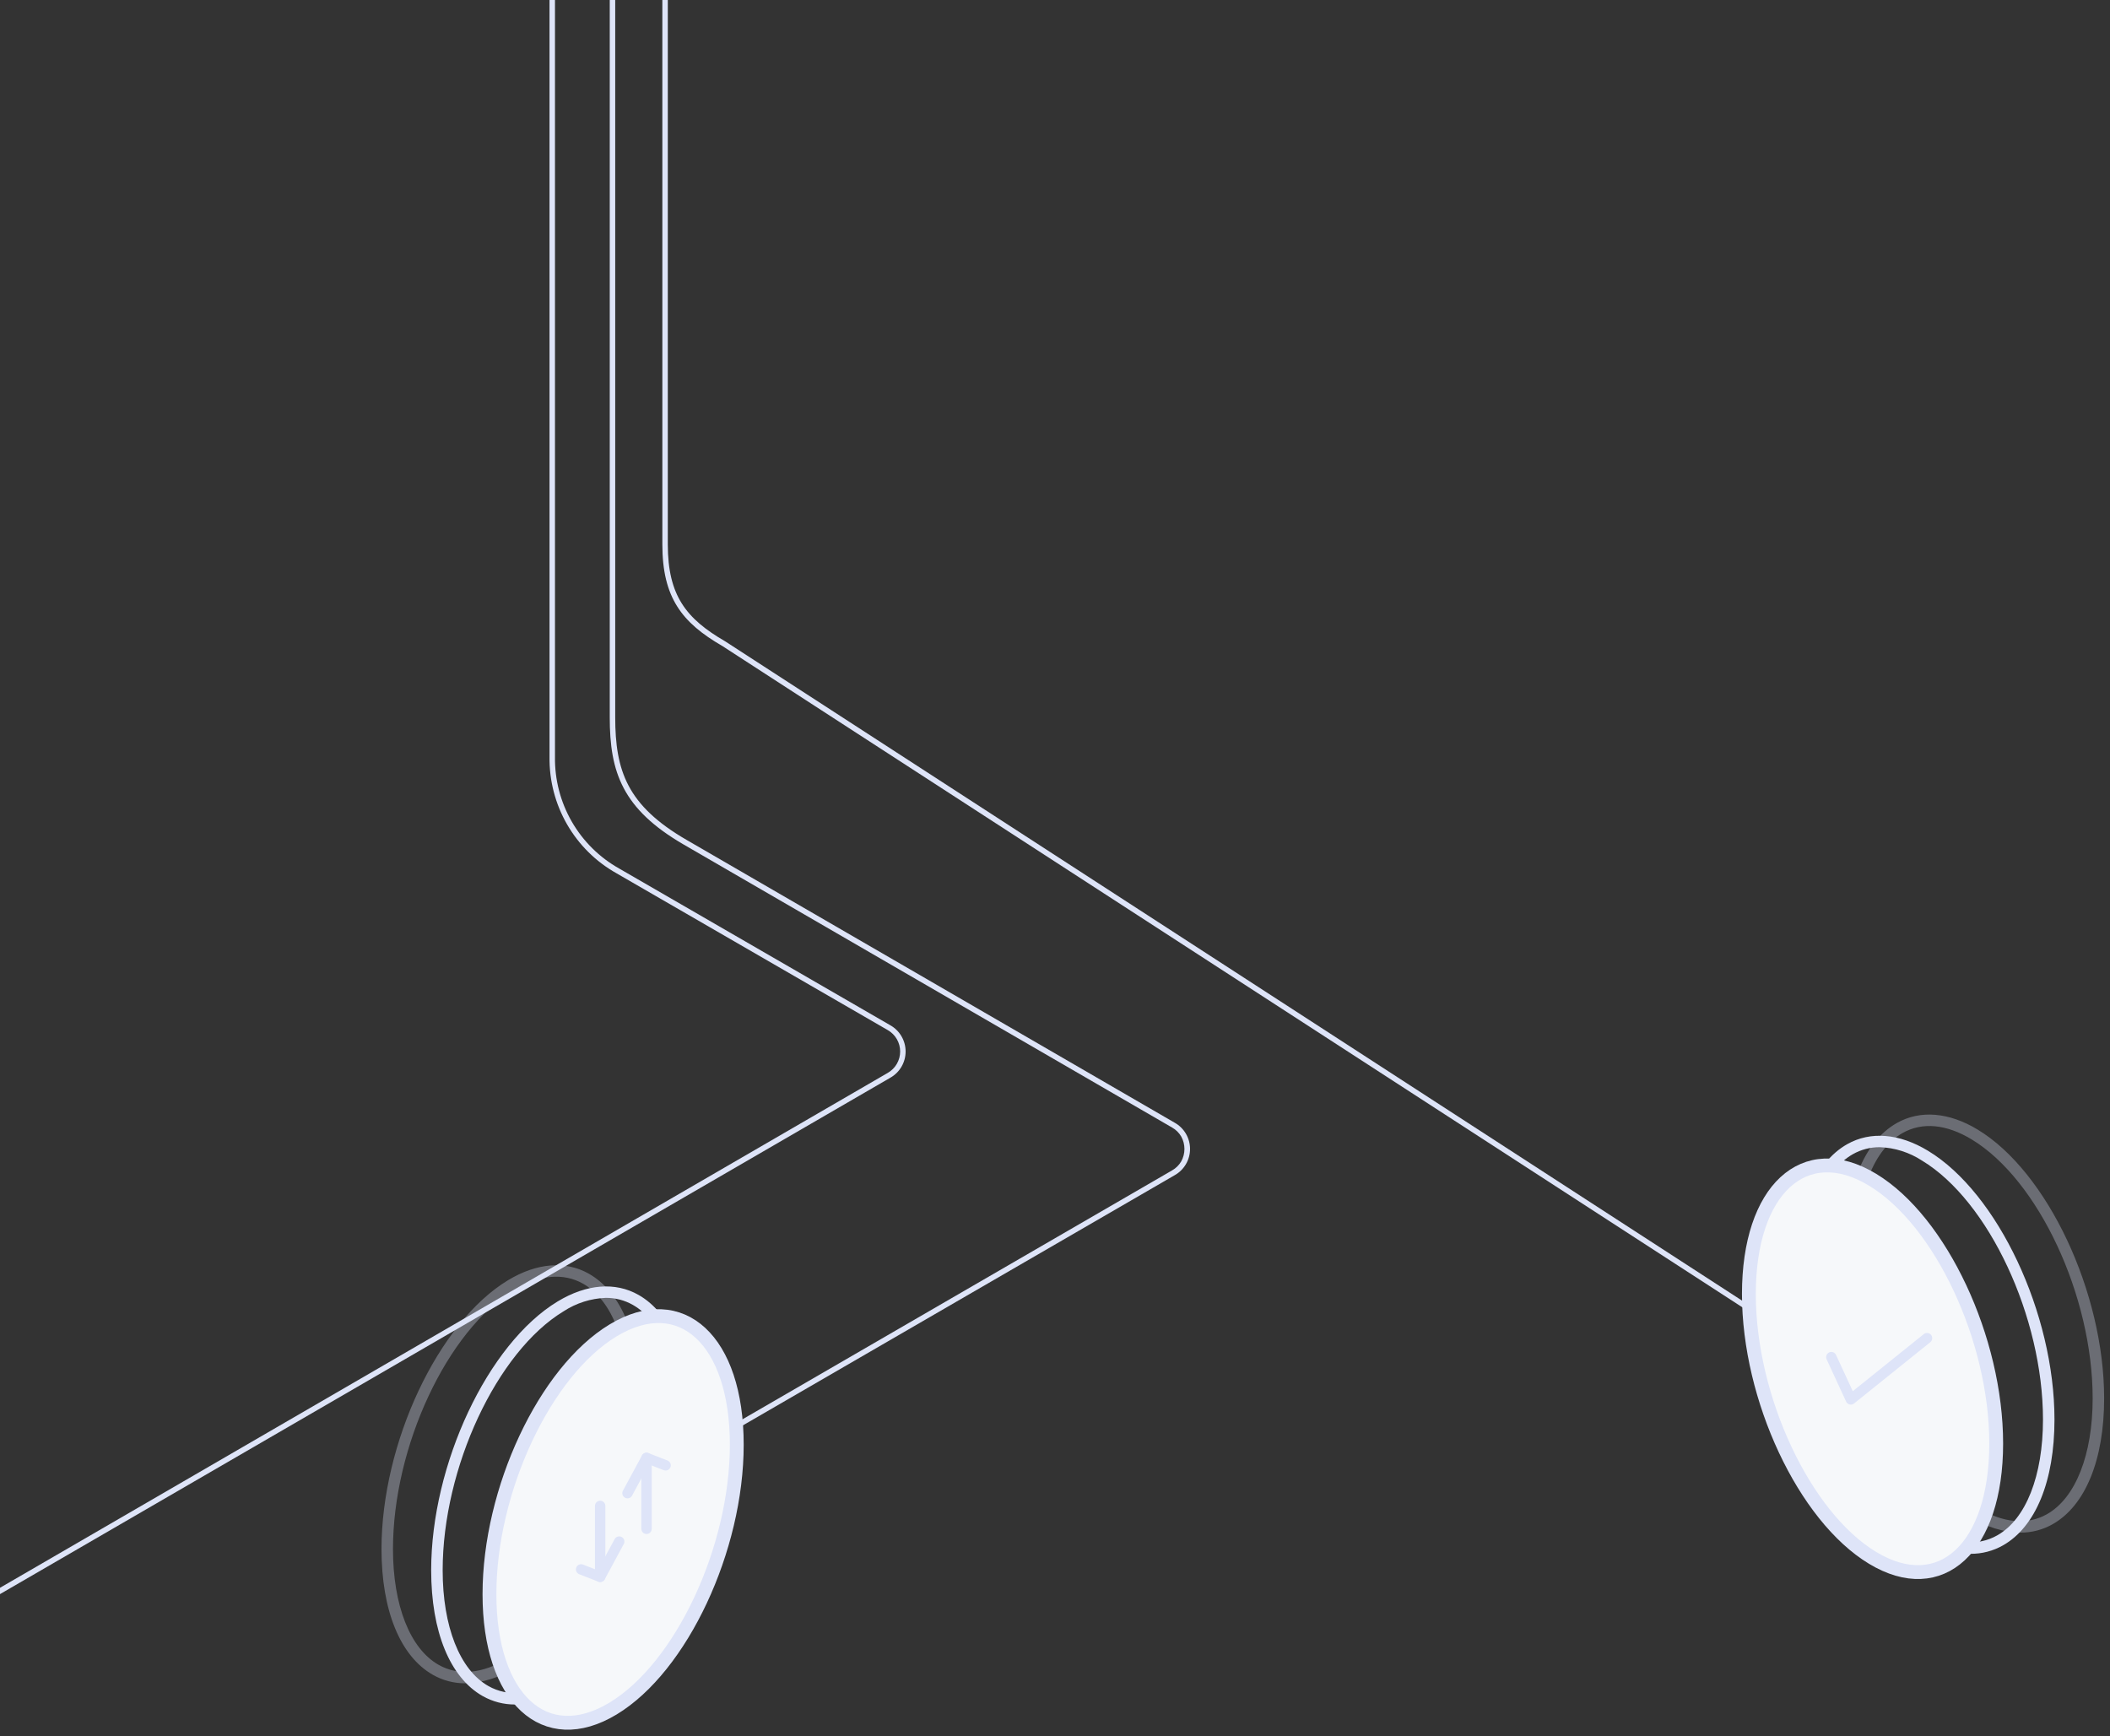 <svg width="305" height="251" viewBox="0 0 305 251" fill="none" xmlns="http://www.w3.org/2000/svg">
<rect x="0" y="0" width="305" height="251" fill="#333333" stroke="none"/>
<path d="M284.841 224.618C286.485 224.628 288.102 224.207 289.533 223.397C294.258 220.715 296.974 214.086 296.974 205.208C296.974 189.878 288.774 172.45 278.696 166.356C274.525 163.832 270.371 163.496 267.003 165.406C262.278 168.086 259.562 174.717 259.562 183.593C259.562 198.925 267.762 216.353 277.839 222.445C279.933 223.795 282.354 224.547 284.841 224.618ZM271.709 165.833C273.89 165.911 276.009 166.585 277.838 167.781C287.472 173.608 295.313 190.397 295.313 205.207C295.313 213.344 292.846 219.602 288.713 221.943C285.848 223.568 282.383 223.248 278.693 221.017C269.058 215.191 261.218 198.403 261.218 183.591C261.218 175.454 263.685 169.198 267.818 166.854C269.004 166.18 270.345 165.828 271.709 165.836V165.833Z" fill="#DEE4F8"/>
<path opacity="0.33" d="M292.022 221.556C293.665 221.566 295.281 221.146 296.711 220.336C301.442 217.654 304.152 211.026 304.152 202.148C304.152 186.818 295.954 169.388 285.875 163.294C281.705 160.77 277.55 160.434 274.183 162.344C269.458 165.024 266.742 171.655 266.742 180.533C266.742 195.863 274.942 213.293 285.019 219.385C287.113 220.735 289.535 221.486 292.022 221.556ZM285.019 164.721C294.653 170.547 302.494 187.337 302.494 202.147C302.494 210.284 300.029 216.542 295.898 218.884C293.033 220.507 289.568 220.187 285.878 217.957C276.244 212.131 268.403 195.341 268.403 180.531C268.403 172.392 270.87 166.136 275.003 163.794C277.868 162.171 281.333 162.491 285.022 164.721H285.019Z" fill="#DEE4F8"/>
<path d="M270.676 170.536C280.538 176.501 288.55 193.596 288.55 208.675C288.55 223.754 280.538 231.162 270.676 225.198C260.813 219.234 252.801 202.139 252.801 187.059C252.801 171.98 260.813 164.575 270.676 170.536Z" fill="#F6F8FA" stroke="#DEE4F8" stroke-width="2"/>
<path d="M267.538 203.05C267.48 203.05 267.423 203.043 267.367 203.03C267.256 203.004 267.152 202.953 267.064 202.881C266.976 202.809 266.905 202.717 266.857 202.613L264.038 196.501C263.955 196.32 263.946 196.113 264.015 195.926C264.083 195.738 264.223 195.586 264.403 195.502C264.584 195.418 264.79 195.41 264.977 195.479C265.163 195.548 265.315 195.688 265.399 195.869L267.817 201.109L278.087 192.854C278.242 192.731 278.439 192.674 278.636 192.695C278.833 192.717 279.013 192.816 279.137 192.971C279.199 193.048 279.245 193.137 279.272 193.231C279.3 193.326 279.308 193.426 279.297 193.524C279.287 193.622 279.257 193.718 279.209 193.804C279.162 193.891 279.098 193.967 279.021 194.029L268.003 202.885C267.871 202.991 267.707 203.049 267.538 203.05Z" fill="#DEE4F8"/>
<path fill-rule="evenodd" clip-rule="evenodd" d="M95.742 -38.743C95.742 -38.848 95.784 -38.949 95.858 -39.023C95.932 -39.097 96.032 -39.139 96.137 -39.139C96.241 -39.139 96.342 -39.097 96.416 -39.023C96.49 -38.949 96.531 -38.848 96.531 -38.743V78.694C96.531 82.382 97.193 85.073 98.552 87.235C99.91 89.397 101.992 91.074 104.818 92.706L252.605 188.529C252.651 188.554 252.692 188.588 252.725 188.629C252.758 188.67 252.782 188.717 252.797 188.768C252.811 188.819 252.815 188.872 252.809 188.925C252.802 188.977 252.785 189.028 252.759 189.074C252.733 189.119 252.698 189.159 252.656 189.191C252.614 189.223 252.566 189.246 252.514 189.259C252.463 189.272 252.41 189.274 252.358 189.266C252.306 189.258 252.256 189.239 252.212 189.211L104.427 93.394C101.491 91.693 99.323 89.951 97.886 87.659C96.448 85.368 95.743 82.541 95.743 78.696L95.742 -38.743Z" fill="#DEE4F8"/>
<path fill-rule="evenodd" clip-rule="evenodd" d="M88.139 -33.805C88.139 -33.91 88.18 -34.011 88.255 -34.086C88.329 -34.16 88.429 -34.202 88.534 -34.202C88.639 -34.202 88.74 -34.16 88.814 -34.086C88.888 -34.011 88.93 -33.91 88.93 -33.805V103.691C88.93 107.545 89.364 110.739 90.863 113.577C92.361 116.416 94.94 118.922 99.237 121.411L169.826 162.313C170.492 162.691 171.046 163.241 171.432 163.905C171.817 164.569 172.02 165.323 172.02 166.092C172.02 166.86 171.817 167.615 171.432 168.279C171.046 168.943 170.492 169.492 169.826 169.871L106.793 206.394C106.749 206.42 106.699 206.437 106.648 206.444C106.597 206.451 106.544 206.447 106.495 206.434C106.445 206.42 106.398 206.397 106.357 206.365C106.316 206.334 106.281 206.294 106.256 206.249C106.23 206.204 106.213 206.155 106.206 206.103C106.2 206.052 106.203 205.999 106.217 205.949C106.23 205.899 106.253 205.852 106.285 205.811C106.316 205.77 106.356 205.735 106.4 205.71L169.43 169.188C169.976 168.88 170.431 168.431 170.747 167.888C171.051 167.339 171.211 166.721 171.211 166.093C171.211 165.465 171.051 164.847 170.747 164.297C170.432 163.755 169.978 163.306 169.432 162.998L98.842 122.096C94.409 119.525 91.735 116.916 90.164 113.947C88.594 110.978 88.139 107.665 88.139 103.691L88.139 -33.805Z" fill="#DEE4F8"/>
<path fill-rule="evenodd" clip-rule="evenodd" d="M79.431 -28.973C79.431 -29.078 79.473 -29.179 79.547 -29.253C79.621 -29.328 79.722 -29.37 79.827 -29.37C79.932 -29.37 80.032 -29.328 80.107 -29.253C80.181 -29.179 80.222 -29.078 80.222 -28.973V109.412C80.175 112.694 81.014 115.927 82.649 118.77C84.284 121.612 86.655 123.957 89.51 125.557L128.708 148.22C129.375 148.599 129.929 149.148 130.315 149.812C130.701 150.476 130.905 151.231 130.906 152C130.906 152.768 130.704 153.523 130.319 154.188C129.934 154.853 129.381 155.403 128.715 155.783L-16.572 240.055C-16.662 240.104 -16.768 240.116 -16.867 240.088C-16.966 240.06 -17.05 239.994 -17.101 239.905C-17.153 239.816 -17.167 239.71 -17.142 239.61C-17.117 239.51 -17.054 239.424 -16.967 239.37L128.319 155.099C128.865 154.788 129.319 154.338 129.635 153.794C129.951 153.25 130.118 152.632 130.118 152.002C130.118 151.373 129.951 150.754 129.635 150.21C129.319 149.666 128.865 149.216 128.319 148.906L89.119 126.243C86.143 124.574 83.672 122.129 81.967 119.166C80.262 116.204 79.387 112.834 79.433 109.413L79.431 -28.973Z" fill="#DEE4F8"/>
<path d="M74.459 246.401C72.816 246.41 71.198 245.989 69.767 245.179C65.042 242.497 62.326 235.868 62.326 226.99C62.326 211.66 70.526 194.232 80.604 188.138C84.775 185.614 88.929 185.278 92.297 187.188C97.022 189.868 99.738 196.499 99.738 205.375C99.738 220.707 91.538 238.135 81.461 244.228C79.367 245.577 76.946 246.329 74.459 246.401ZM87.591 187.616C85.41 187.694 83.291 188.367 81.462 189.563C71.828 195.39 63.987 212.179 63.987 226.989C63.987 235.126 66.454 241.384 70.587 243.726C73.452 245.351 76.917 245.031 80.607 242.799C90.242 236.973 98.082 220.185 98.082 205.373C98.082 197.236 95.616 190.98 91.482 188.636C90.296 187.961 88.955 187.61 87.591 187.618V187.616Z" fill="#DEE4F8"/>
<path opacity="0.33" d="M67.276 243.339C65.634 243.348 64.018 242.928 62.587 242.118C57.857 239.437 55.147 232.808 55.147 223.93C55.147 208.6 63.345 191.17 73.423 185.076C77.594 182.552 81.748 182.216 85.116 184.126C89.841 186.806 92.556 193.437 92.556 202.315C92.556 217.645 84.357 235.075 74.28 241.167C72.186 242.517 69.764 243.268 67.276 243.339ZM74.28 186.503C64.645 192.329 56.805 209.119 56.805 223.929C56.805 232.066 59.269 238.324 63.4 240.666C66.265 242.289 69.73 241.969 73.42 239.739C83.055 233.913 90.895 217.123 90.895 202.313C90.895 194.174 88.428 187.918 84.295 185.577C81.43 183.953 77.965 184.273 74.277 186.503H74.28Z" fill="#DEE4F8"/>
<path d="M88.627 192.318C78.764 198.283 70.752 215.378 70.752 230.457C70.752 245.537 78.764 252.945 88.627 246.98C98.489 241.016 106.501 223.921 106.501 208.842C106.501 193.762 98.489 186.357 88.627 192.318Z" fill="#F6F8FA" stroke="#DEE4F8" stroke-width="2"/>
<path d="M86.754 227.941V217.691" stroke="#DEE4F8" stroke-width="1.5" stroke-linecap="round" stroke-linejoin="round"/>
<path d="M84 226.87L86.754 227.944L89.507 222.847" stroke="#DEE4F8" stroke-width="1.5" stroke-linecap="round" stroke-linejoin="round"/>
<path d="M93.457 210.754V221.004" stroke="#DEE4F8" stroke-width="1.5" stroke-linecap="round" stroke-linejoin="round"/>
<path d="M96.212 211.827L93.459 210.752L90.705 215.85" stroke="#DEE4F8" stroke-width="1.5" stroke-linecap="round" stroke-linejoin="round"/>
</svg>
